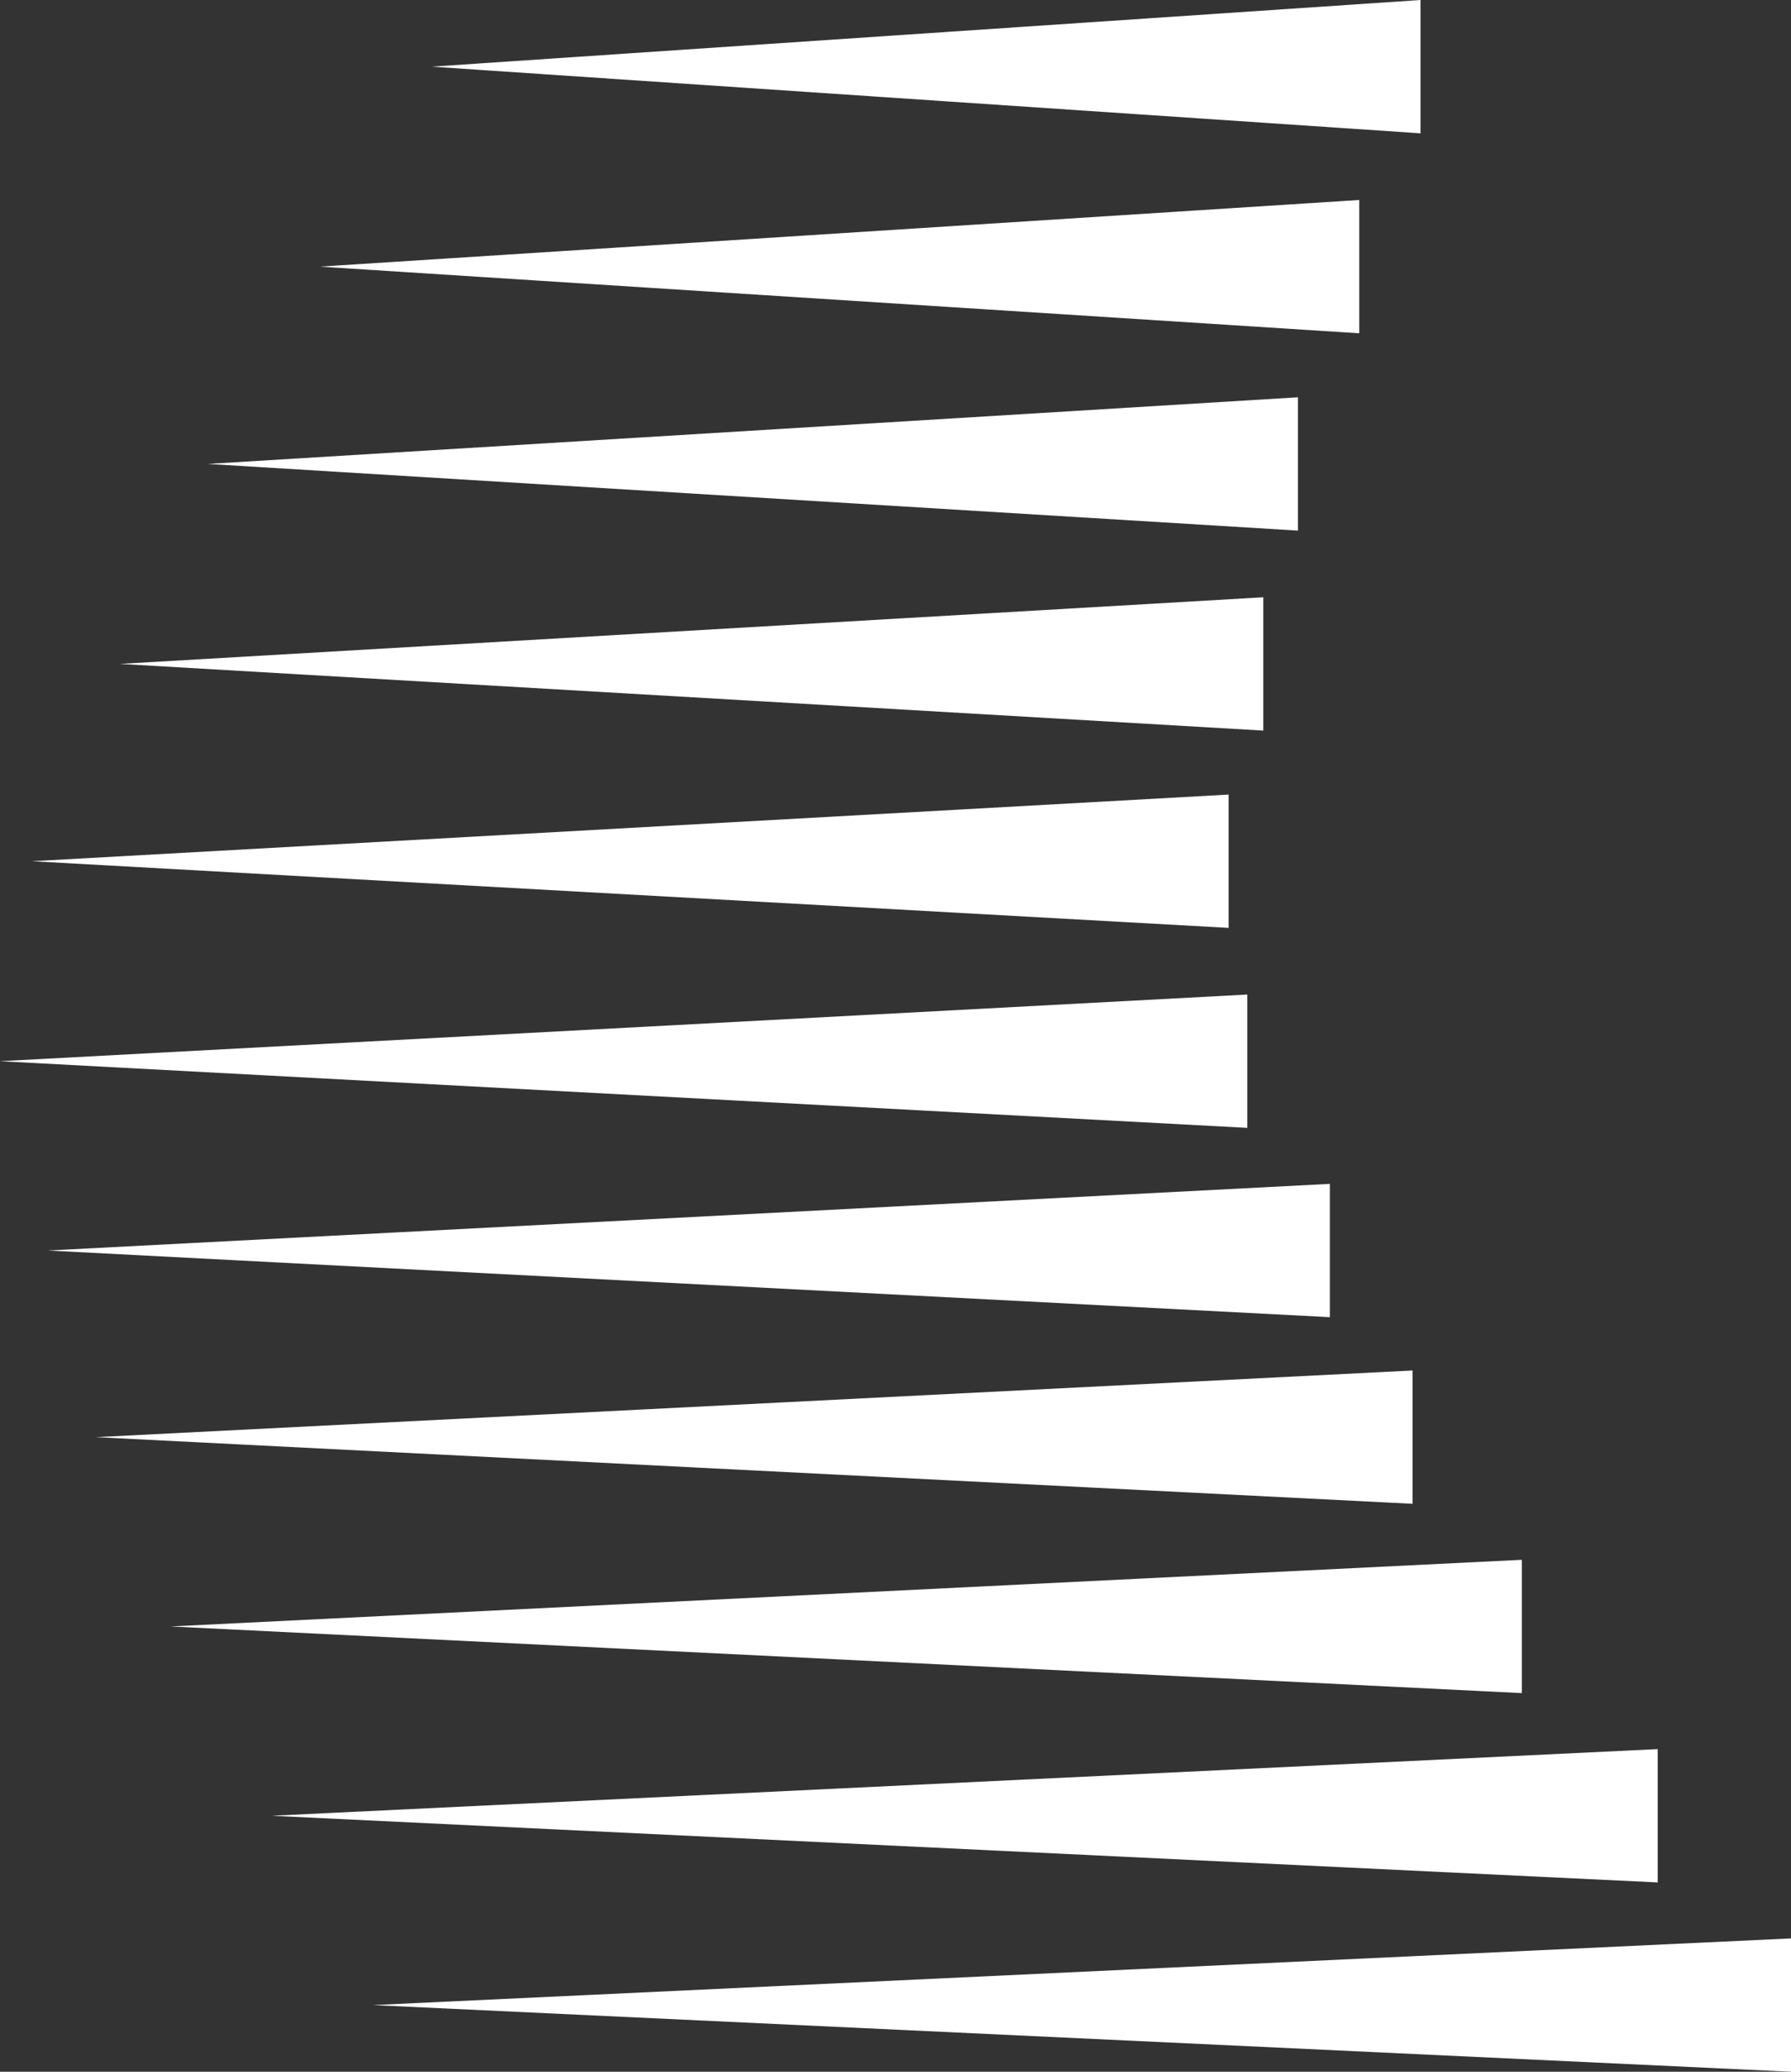 <svg version="1.1" id="图层_1" x="0px" y="0px" width="100.432px" height="116.125px" viewBox="0 0 100.432 116.125" enable-background="new 0 0 100.432 116.125" xml:space="preserve" xmlns:xml="http://www.w3.org/XML/1998/namespace" xmlns="http://www.w3.org/2000/svg" xmlns:xlink="http://www.w3.org/1999/xlink">
  <rect x="0" y="0" width="100.432" height="116.125" fill="#333333" stroke="none"/>
  <g>
    <polygon fill="#FFFFFF" points="20.923,112.389 100.432,116.125 100.432,108.652 	" class="color c1"/>
    <polygon fill="#FFFFFF" points="92.959,98.041 15.243,101.777 92.959,105.514 	" class="color c1"/>
    <polygon fill="#FFFFFF" points="85.337,87.43 9.565,91.166 85.337,94.902 	" class="color c1"/>
    <polygon fill="#FFFFFF" points="79.209,76.819 5.38,80.555 79.209,84.291 	" class="color c1"/>
    <polygon fill="#FFFFFF" points="74.575,66.357 2.69,70.094 74.575,73.83 	" class="color c1"/>
    <polygon fill="#FFFFFF" points="79.657,0 24.211,3.736 79.657,7.473 	" class="color c1"/>
    <polygon fill="#FFFFFF" points="76.221,11.209 17.934,14.945 76.221,18.682 	" class="color c1"/>
    <polygon fill="#FFFFFF" points="72.782,22.269 11.656,26.004 72.782,29.742 	" class="color c1"/>
    <polygon fill="#FFFFFF" points="70.84,33.478 6.725,37.213 70.84,40.951 	" class="color c1"/>
    <polygon fill="#FFFFFF" points="68.898,44.537 1.793,48.273 68.898,52.01 	" class="color c1"/>
    <polygon fill="#FFFFFF" points="69.944,55.746 0,59.482 69.944,63.219 	" class="color c1"/>
  </g>
</svg>